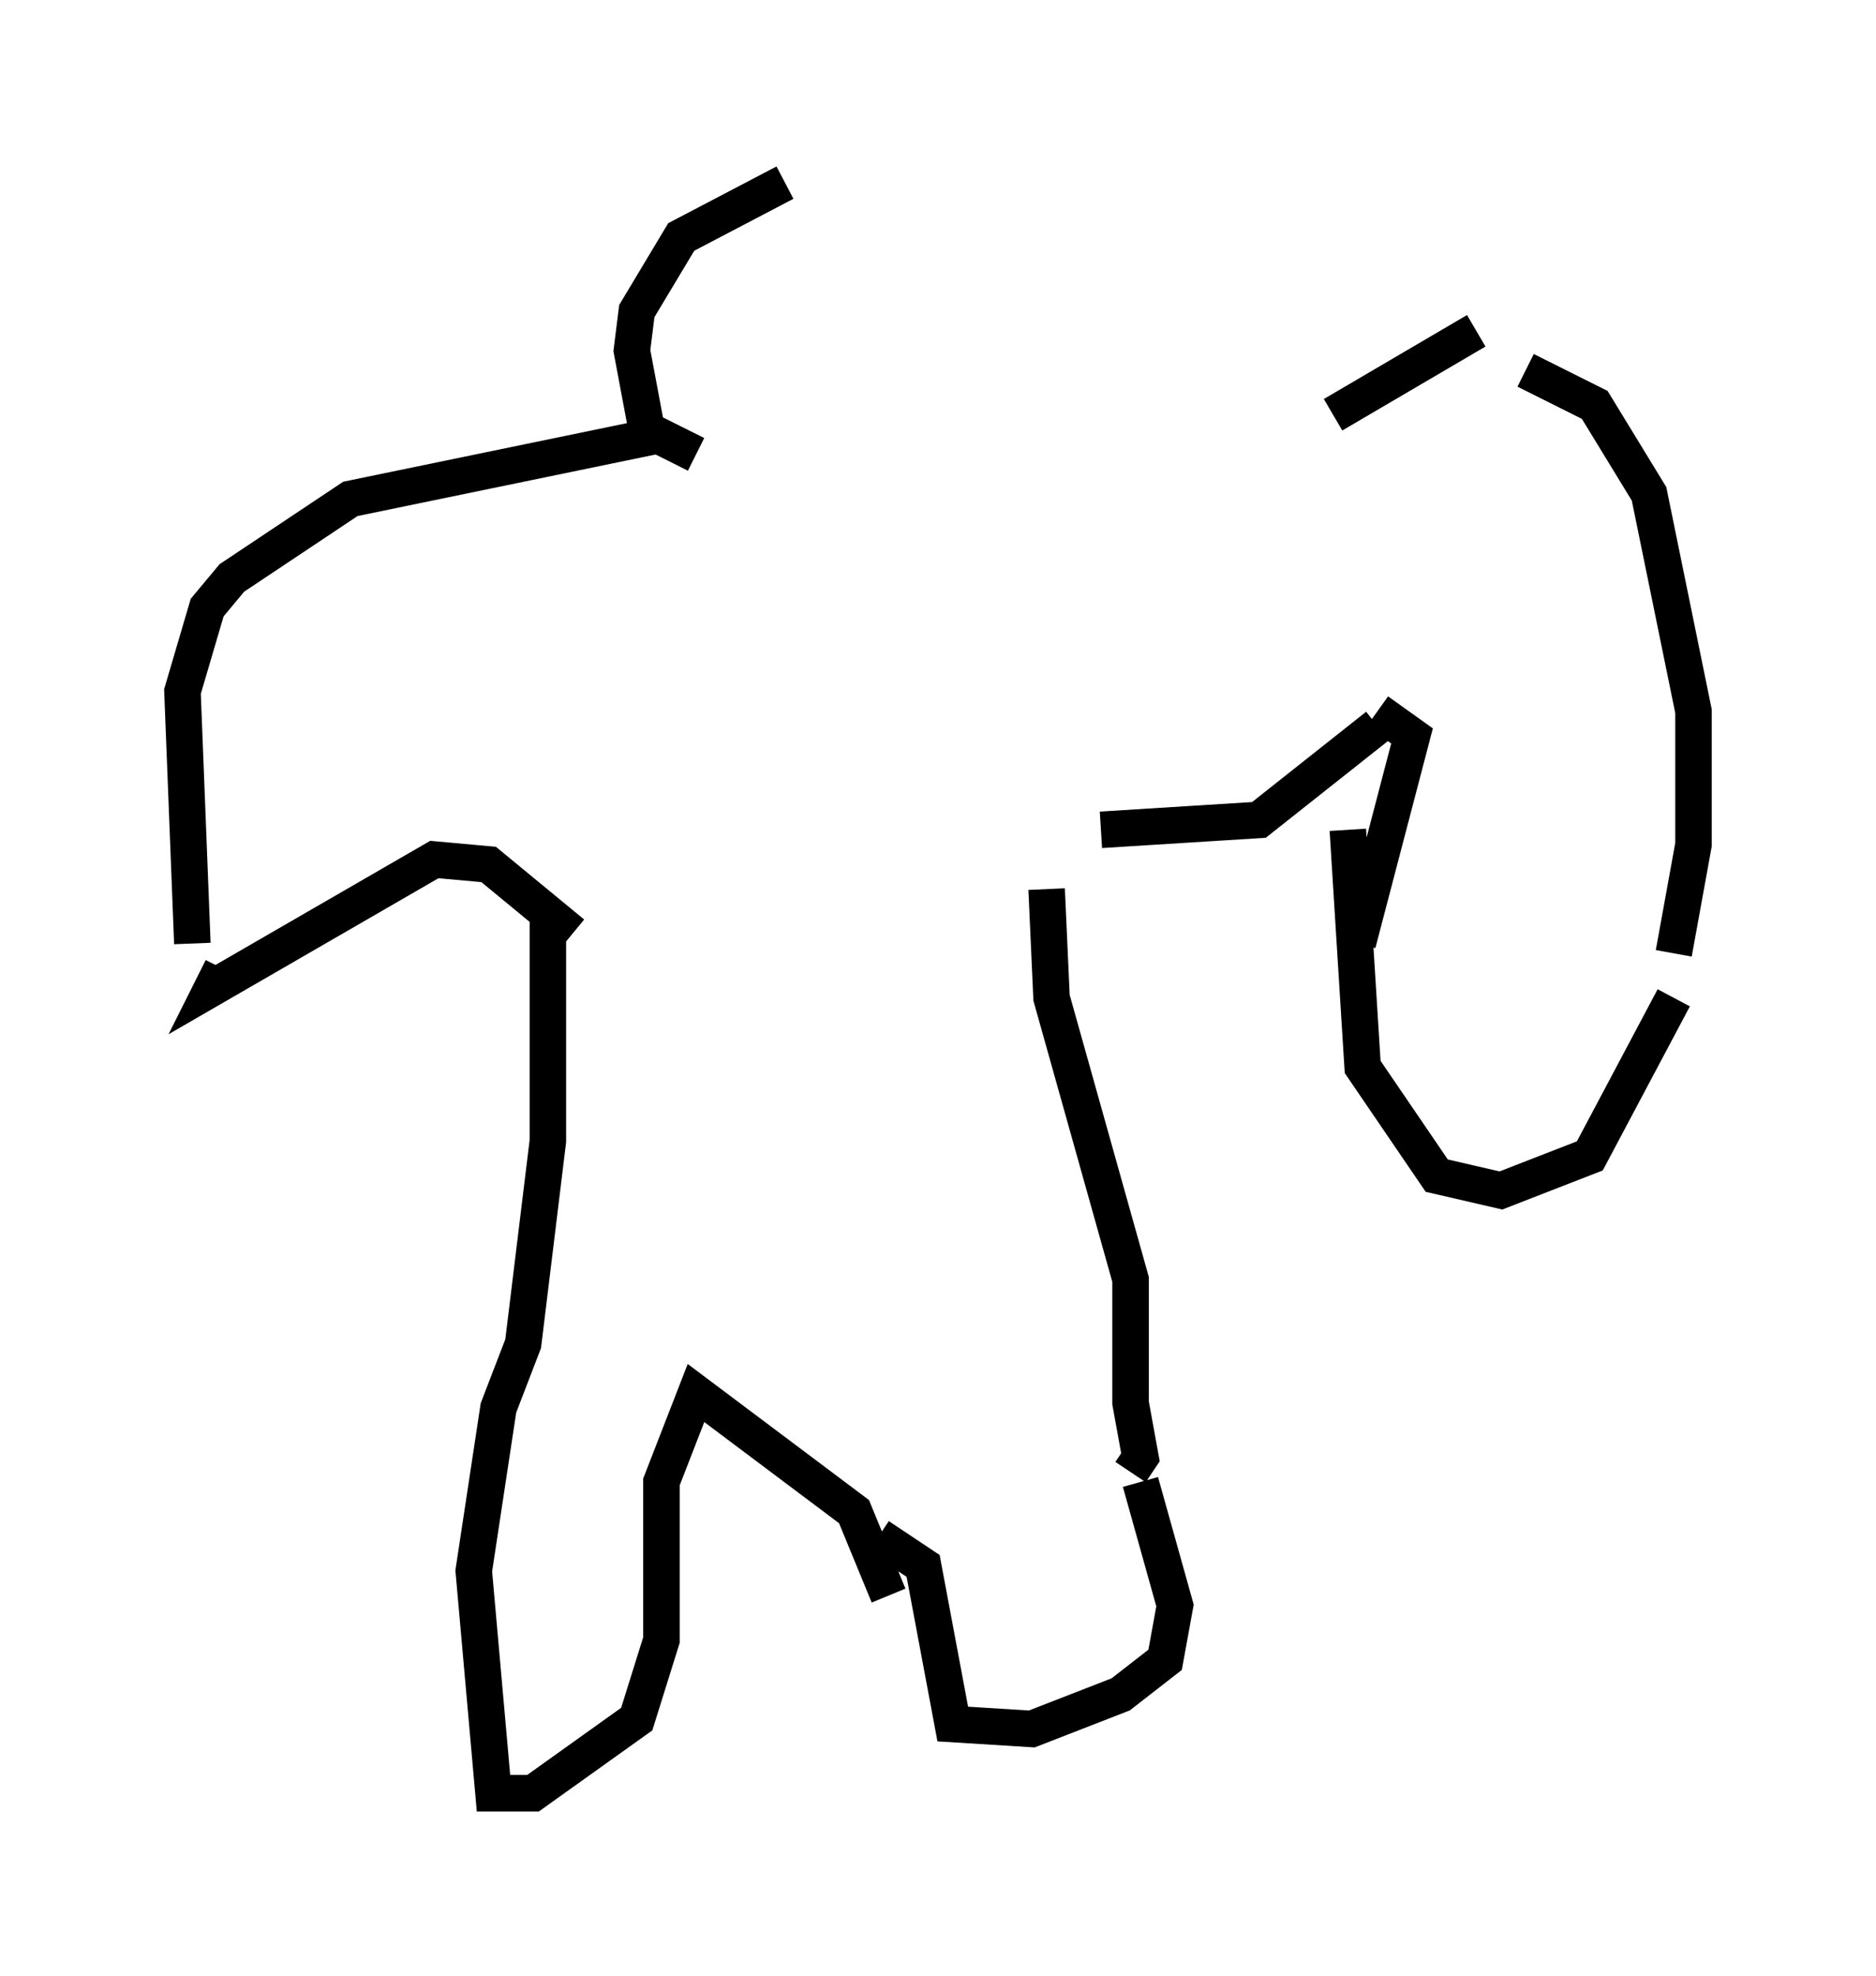 <?xml version="1.0" encoding="utf-8" ?>
<svg baseProfile="full" height="54.113" version="1.1" width="51.407" xmlns="http://www.w3.org/2000/svg" xmlns:ev="http://www.w3.org/2001/xml-events" xmlns:xlink="http://www.w3.org/1999/xlink"><defs /><rect fill="white" height="54.113" width="51.407" x="0" y="0" /><path d="M31.387, 15.555 m5.142, -4.195 l3.924, -2.3 m1.353, 1.083 l1.894, 0.947 1.488, 2.436 l1.218, 5.954 0.0, 3.654 l-0.541, 2.977 m0.0, 1.218 l-2.3, 4.33 -2.436, 0.947 l-1.759, -0.406 -2.03, -2.977 l-0.406, -6.495 m0.271, 3.112 l1.488, -5.683 -0.947, -0.677 m0.0, 0.406 l-3.248, 2.571 -4.33, 0.271 m-1.488, 1.624 l0.135, 2.977 2.165, 7.713 l0.0, 3.383 0.271, 1.488 l-0.271, 0.406 m0.271, 0.271 l0.947, 3.383 -0.271, 1.488 l-1.218, 0.947 -2.436, 0.947 l-2.165, -0.135 -0.812, -4.33 l-1.218, -0.812 m0.271, 1.624 l-0.947, -2.3 -4.33, -3.248 l-0.947, 2.436 0.0, 4.33 l-0.677, 2.165 -2.842, 2.03 l-1.083, 0.0 -0.541, -6.089 l0.677, -4.465 0.677, -1.759 l0.677, -5.548 0.0, -6.36 m0.677, 0.677 l-2.3, -1.894 -1.488, -0.135 l-6.089, 3.518 0.271, -0.541 m12.043, -14.614 l-8.525, 1.759 -3.248, 2.165 l-0.677, 0.812 -0.677, 2.3 l0.271, 6.901 m0.271, 6.495 l0.0, 0.0 m13.532, -19.892 l-1.353, -0.677 -0.406, -2.165 l0.135, -1.083 1.218, -2.03 l2.842, -1.488 " fill="none" stroke="black" stroke-width="1" /></svg>